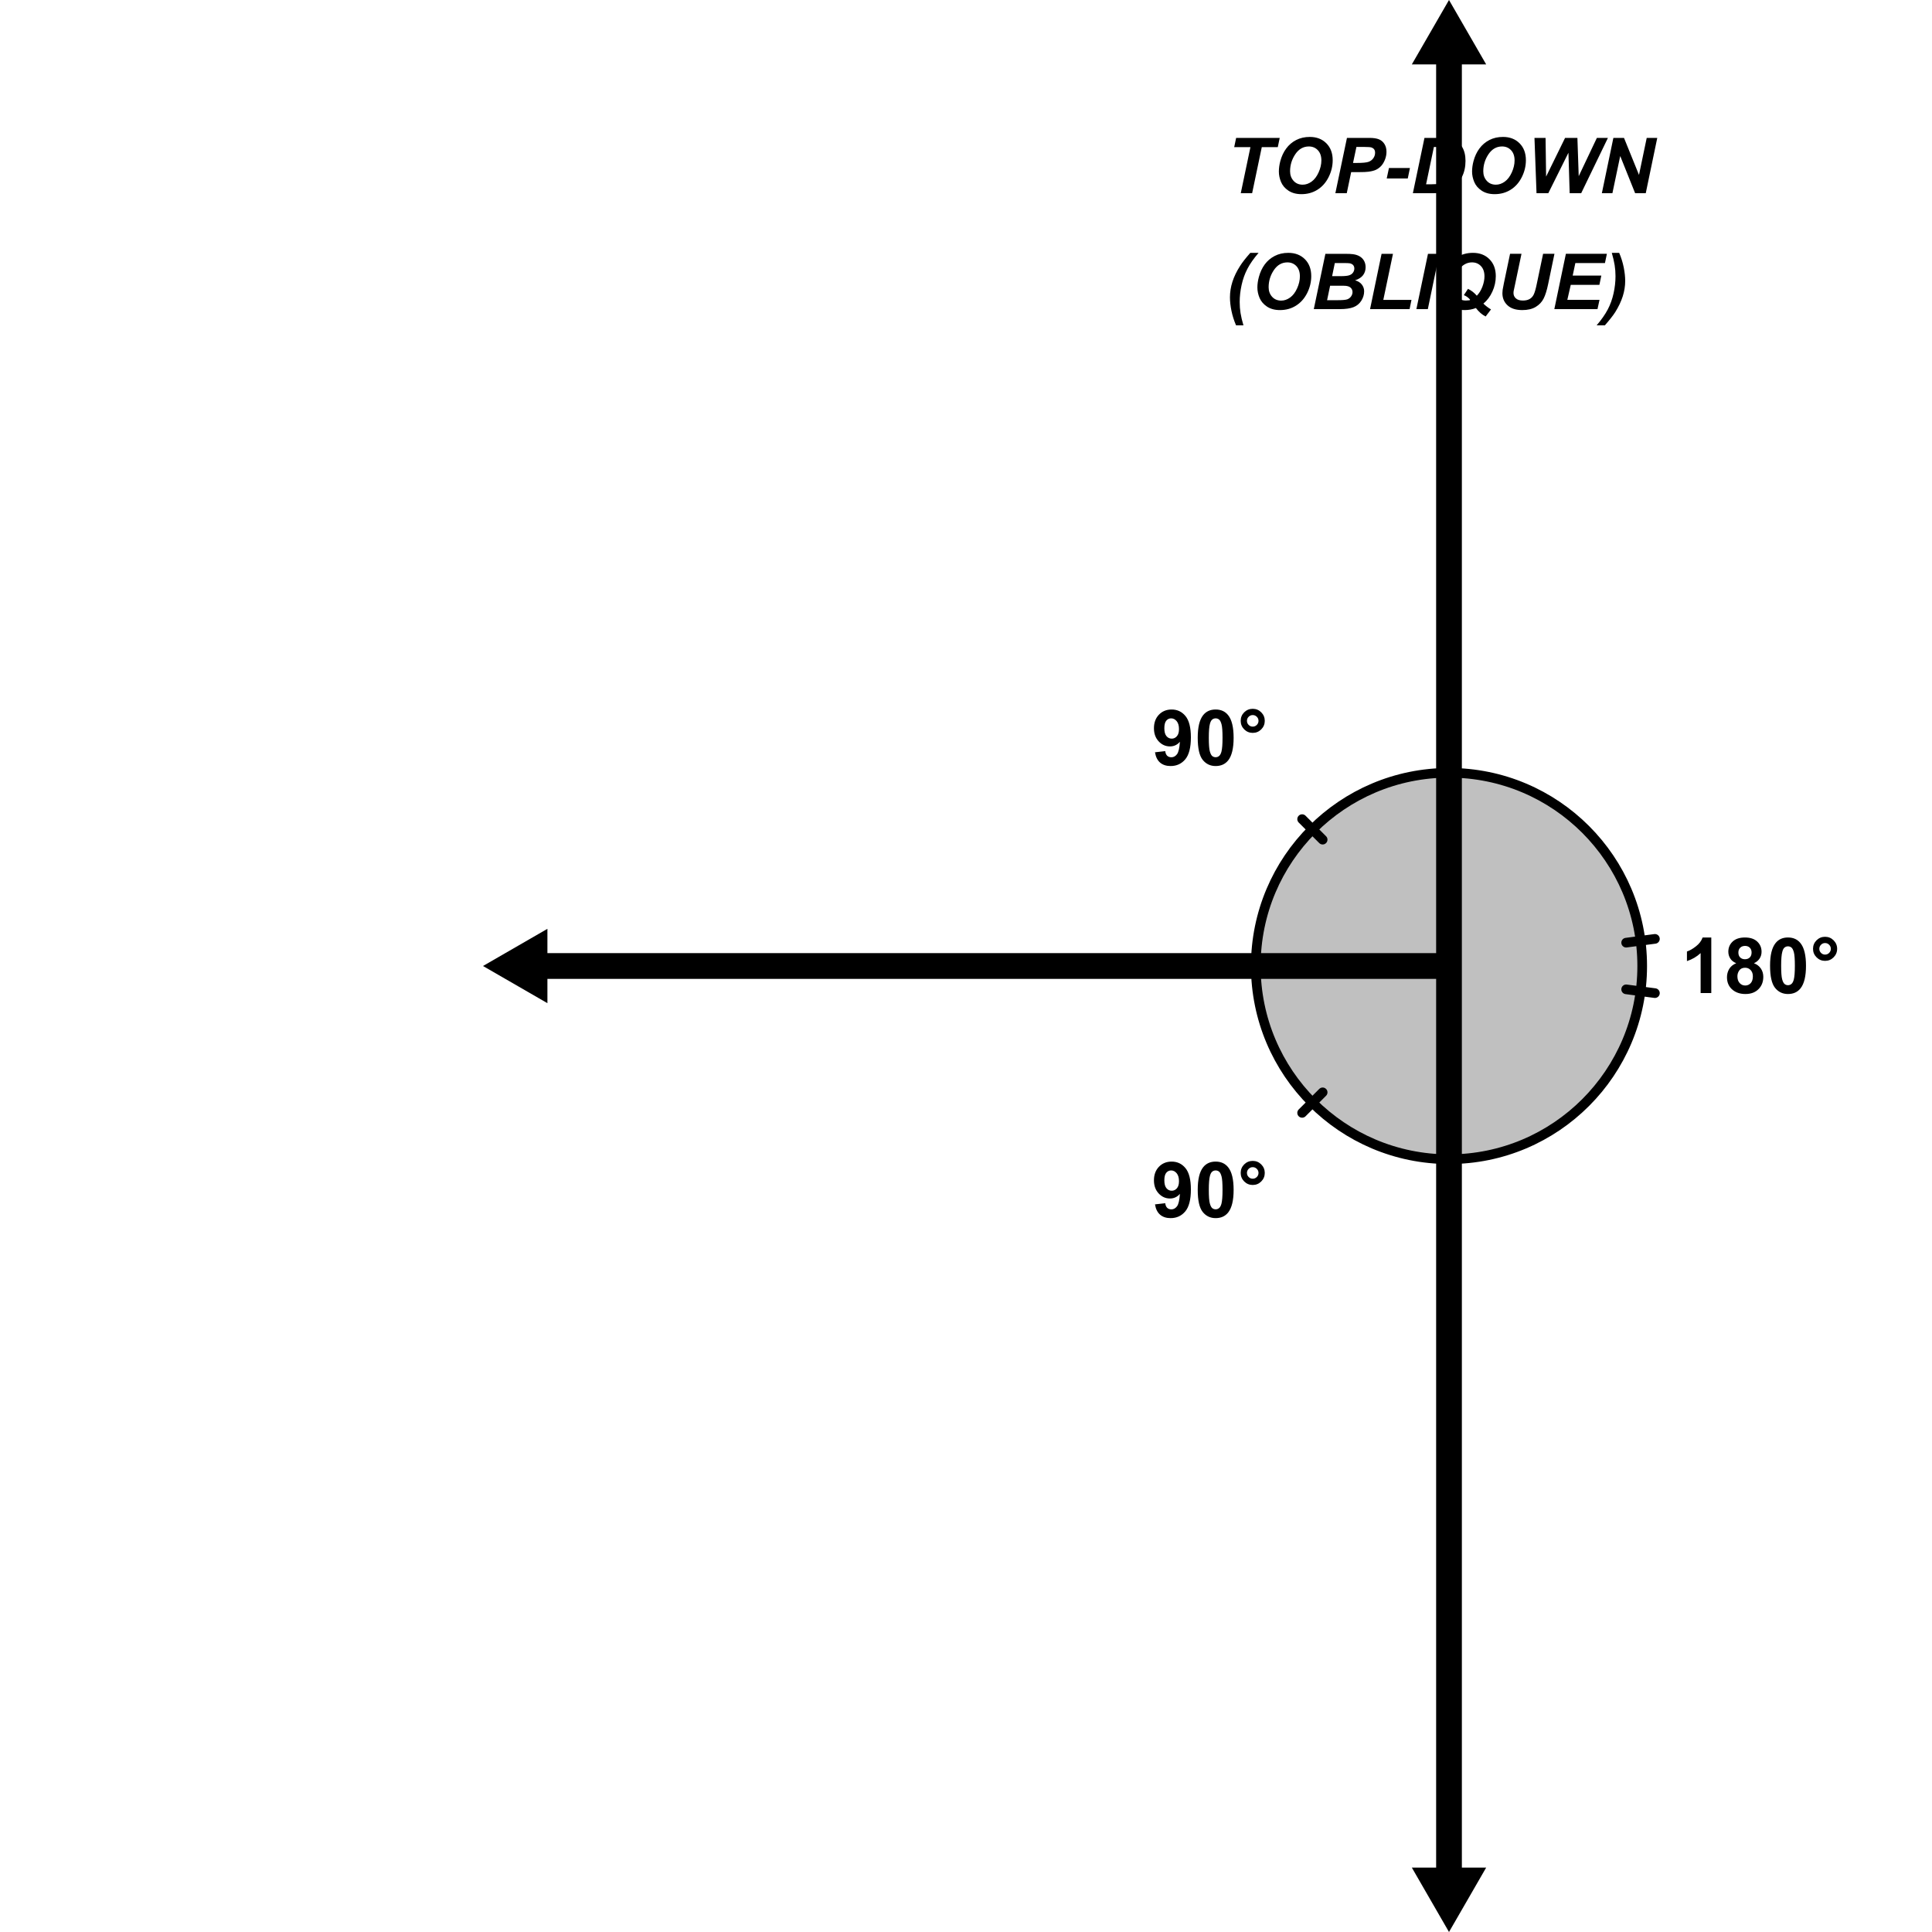 <?xml version="1.0" encoding="UTF-8" standalone="no"?>
<svg
   xmlns:dc="http://purl.org/dc/elements/1.1/"
   xmlns:cc="http://creativecommons.org/ns#"
   xmlns:rdf="http://www.w3.org/1999/02/22-rdf-syntax-ns#"
   xmlns:svg="http://www.w3.org/2000/svg"
   xmlns="http://www.w3.org/2000/svg"
   xmlns:sodipodi="http://sodipodi.sourceforge.net/DTD/sodipodi-0.dtd"
   xmlns:inkscape="http://www.inkscape.org/namespaces/inkscape"
   version="1.1"
   width="15.06cm"
   height="15.06cm"
   viewBox="0 0 500 500"
   id="svg2"
   inkscape:version="0.91 r13725"
   sodipodi:docname="projection_08_inkscape.svg"
   inkscape:export-filename="D:\GitHub\mike_illustrations\Projections\graphical_projection_comparison\projection_08.png"
   inkscape:export-xdpi="252.98801"
   inkscape:export-ydpi="252.98801">
  <defs
     id="defs387" />
  <sodipodi:namedview
     pagecolor="#ffffff"
     bordercolor="#ff6666"
     borderopacity="1"
     objecttolerance="10"
     gridtolerance="10"
     guidetolerance="10"
     inkscape:pageopacity="0"
     inkscape:pageshadow="2"
     inkscape:window-width="1846"
     inkscape:window-height="1051"
     id="namedview385"
     showgrid="false"
     borderlayer="true"
     inkscape:showpageshadow="false"
     inkscape:zoom="0.88452115"
     inkscape:cx="486.92686"
     inkscape:cy="259.77259"
     inkscape:window-x="65"
     inkscape:window-y="-9"
     inkscape:window-maximized="1"
     inkscape:current-layer="svg2" />
  <g
     style="stroke-width:1;stroke-linecap:square;stroke-linejoin:miter;stroke-miterlimit:10;stroke-dasharray:none;stroke-dashoffset:0"
     transform="translate(-110,-20)"
     id="g10">
    <clipPath
       id="clipdf8ff3c5-30cf-4b9d-95ad-910cdf203572">
      <path
         d="m 110,20 0,502 502,0 0,-502 z"
         id="path13"
         inkscape:connector-curvature="0" />
    </clipPath>
    <g
       clip-path="url(#clip1)"
       id="g15">
      <g
         id="g17"
         style="fill:#000000;fill-opacity:1;fill-rule:evenodd;stroke:none">
        <path
           d="m 485,520 9.62,-16.67 -6.29,0 0,-233.33 -6.66,0 0,233.33 -6.29,0 z"
           id="path19"
           inkscape:connector-curvature="0" />
        <title
           id="title21">Polygon poly_{RGT}</title>
        <desc
           id="desc23">Polygon poly_{RGT}: ArrowTool(Epoint_{'CEN}, Epoint_{'RGT}, arrow_{LEN}, arrow_{WID}, arrow_{ANG})</desc>
      </g>
      <!-- drawing style -->
    </g>
    <!-- clip1 -->
  </g>
  <g
     style="stroke-width:1;stroke-linecap:square;stroke-linejoin:miter;stroke-miterlimit:10;stroke-dasharray:none;stroke-dashoffset:0"
     transform="translate(-110,-20)"
     id="g25">
    <clipPath
       id="clip1269a5a0-8589-44bf-9a02-e9aac54d8743">
      <path
         d="m 110,20 0,502 502,0 0,-502 z"
         id="path28"
         inkscape:connector-curvature="0" />
    </clipPath>
    <g
       clip-path="url(#clip2)"
       id="g30">
      <g
         id="g32"
         style="fill:#000000;fill-opacity:1;fill-rule:evenodd;stroke:none">
        <path
           d="m 485,20 -9.62,16.667 6.29,0 0,233.333 6.66,0 0,-233.333 6.29,0 z"
           id="path34"
           inkscape:connector-curvature="0" />
        <title
           id="title36">Polygon poly_{TOP}</title>
        <desc
           id="desc38">Polygon poly_{TOP}: ArrowTool(Epoint_{'CEN}, Epoint_{'TOP}, arrow_{LEN}, arrow_{WID}, arrow_{ANG})</desc>
      </g>
      <!-- drawing style -->
    </g>
    <!-- clip2 -->
  </g>
  <g
     style="stroke-width:1;stroke-linecap:square;stroke-linejoin:miter;stroke-miterlimit:10;stroke-dasharray:none;stroke-dashoffset:0"
     transform="translate(-110,-20)"
     id="g40">
    <clipPath
       id="clip430ea19c-ff17-41f1-a9c7-41cdda819bb6">
      <path
         d="m 110,20 0,502 502,0 0,-502 z"
         id="path43"
         inkscape:connector-curvature="0" />
    </clipPath>
    <g
       clip-path="url(#clip3)"
       id="g45">
      <g
         id="g47"
         style="fill:#000000;fill-opacity:1;fill-rule:evenodd;stroke:none">
        <path
           d="m 235,270 16.67,9.62 0,-6.29 233.33,0 0,-6.66 -233.33,0 0,-6.29 z"
           id="path49"
           inkscape:connector-curvature="0" />
        <title
           id="title51">Polygon poly_{LFT}</title>
        <desc
           id="desc53">Polygon poly_{LFT}: ArrowTool(Epoint_{'CEN}, Epoint_{'LFT}, arrow_{LEN}, arrow_{WID}, arrow_{ANG})</desc>
      </g>
      <!-- drawing style -->
    </g>
    <!-- clip3 -->
  </g>
  <g
     style="stroke-width:1;stroke-linecap:square;stroke-linejoin:miter;stroke-miterlimit:10;stroke-dasharray:none;stroke-dashoffset:0"
     transform="translate(-110,-20)"
     id="g55">
    <clipPath
       id="clip87e7f66f-4822-4f40-bd92-c81859c77784">
      <path
         d="m 110,20 0,502 502,0 0,-502 z"
         id="path58"
         inkscape:connector-curvature="0" />
    </clipPath>
    <g
       clip-path="url(#clip4)"
       id="g60">
      <g
         id="g62"
         style="fill:#000000;fill-opacity:0.247;fill-rule:nonzero;stroke:none">
        <path
           d="m 485,220 c -27.61,0 -50,22.39 -50,50 l 50,0 z"
           id="path64"
           inkscape:connector-curvature="0" />
        <title
           id="title66">Angle angle_{TL}</title>
        <desc
           id="desc68">Angle angle_{TL}: Angle between Epoint_{'TOP}, Epoint_{'CEN}, Epoint_{'LFT}</desc>
      </g>
      <!-- drawing style -->
    </g>
    <!-- clip4 -->
  </g>
  <g
     style="stroke-width:1;stroke-linecap:square;stroke-linejoin:miter;stroke-miterlimit:10;stroke-dasharray:none;stroke-dashoffset:0"
     transform="translate(-110,-20)"
     id="g70">
    <clipPath
       id="clip2547f773-5aa9-47a4-b177-a37b4750522e">
      <path
         d="m 110,20 0,502 502,0 0,-502 z"
         id="path73"
         inkscape:connector-curvature="0" />
    </clipPath>
    <g
       clip-path="url(#clip5)"
       id="g75">
      <g
         id="g77"
         style="fill:none;stroke:#000000;stroke-width:2.5;stroke-linecap:round;stroke-linejoin:round;stroke-opacity:1">
        <path
           d="m 485,220 c -27.61,0 -50,22.39 -50,50 l 50,0 z"
           id="path79"
           inkscape:connector-curvature="0" />
        <title
           id="title81">Angle angle_{TL}</title>
        <desc
           id="desc83">Angle angle_{TL}: Angle between Epoint_{'TOP}, Epoint_{'CEN}, Epoint_{'LFT}</desc>
      </g>
      <!-- drawing style -->
    </g>
    <!-- clip5 -->
  </g>
  <g
     style="stroke-width:1;stroke-linecap:square;stroke-linejoin:miter;stroke-miterlimit:10;stroke-dasharray:none;stroke-dashoffset:0"
     transform="translate(-110,-20)"
     id="g85">
    <clipPath
       id="clipa424998f-957d-4a74-a580-ddbd9efa4cba">
      <path
         d="m 110,20 0,502 502,0 0,-502 z"
         id="path88"
         inkscape:connector-curvature="0" />
    </clipPath>
    <g
       clip-path="url(#clip6)"
       id="g90">
      <g
         id="g92"
         style="fill:none;stroke:#000000;stroke-width:2.5;stroke-linecap:round;stroke-linejoin:round;stroke-opacity:1">
        <path
           d="m 452.3,237.3 -5.31,-5.31"
           id="path94"
           inkscape:connector-curvature="0" />
        <title
           id="title96">Angle angle_{TL}</title>
        <desc
           id="desc98">Angle angle_{TL}: Angle between Epoint_{'TOP}, Epoint_{'CEN}, Epoint_{'LFT}</desc>
      </g>
      <!-- drawing style -->
    </g>
    <!-- clip6 -->
  </g>
  <g
     style="stroke-width:1;stroke-linecap:square;stroke-linejoin:miter;stroke-miterlimit:10;stroke-dasharray:none;stroke-dashoffset:0"
     transform="translate(-110,-20)"
     id="g100">
    <clipPath
       id="clip3c61eb3f-4198-4e28-9eb1-63e7243b806b">
      <path
         d="m 110,20 0,502 502,0 0,-502 z"
         id="path103"
         inkscape:connector-curvature="0" />
    </clipPath>
    <g
       clip-path="url(#clip7)"
       id="g105">
      <g
         id="g107"
         style="fill:#000000;fill-opacity:0.247;fill-rule:nonzero;stroke:none">
        <path
           d="m 485,320 c 27.61,0 50,-22.39 50,-50 0,-27.61 -22.39,-50 -50,-50 l 0,50 z"
           id="path109"
           inkscape:connector-curvature="0" />
        <title
           id="title111">Angle angle_{RT}</title>
        <desc
           id="desc113">Angle angle_{RT}: Angle between Epoint_{'RGT}, Epoint_{'CEN}, Epoint_{'TOP}</desc>
      </g>
      <!-- drawing style -->
    </g>
    <!-- clip7 -->
  </g>
  <g
     style="stroke-width:1;stroke-linecap:square;stroke-linejoin:miter;stroke-miterlimit:10;stroke-dasharray:none;stroke-dashoffset:0"
     transform="translate(-110,-20)"
     id="g115">
    <clipPath
       id="clip67197319-6c5b-46e2-827e-21326b7932bc">
      <path
         d="m 110,20 0,502 502,0 0,-502 z"
         id="path118"
         inkscape:connector-curvature="0" />
    </clipPath>
    <g
       clip-path="url(#clip8)"
       id="g120">
      <g
         id="g122"
         style="fill:none;stroke:#000000;stroke-width:2.5;stroke-linecap:round;stroke-linejoin:round;stroke-opacity:1">
        <path
           d="m 485,320 c 27.61,0 50,-22.39 50,-50 0,-27.61 -22.39,-50 -50,-50 l 0,50 z"
           id="path124"
           inkscape:connector-curvature="0" />
        <title
           id="title126">Angle angle_{RT}</title>
        <desc
           id="desc128">Angle angle_{RT}: Angle between Epoint_{'RGT}, Epoint_{'CEN}, Epoint_{'TOP}</desc>
      </g>
      <!-- drawing style -->
    </g>
    <!-- clip8 -->
  </g>
  <g
     style="stroke-width:1;stroke-linecap:square;stroke-linejoin:miter;stroke-miterlimit:10;stroke-dasharray:none;stroke-dashoffset:0"
     transform="translate(-110,-20)"
     id="g130">
    <clipPath
       id="clip47c44ca1-4b5b-4b5a-8e7a-cb245ee743eb">
      <path
         d="m 110,20 0,502 502,0 0,-502 z"
         id="path133"
         inkscape:connector-curvature="0" />
    </clipPath>
    <g
       clip-path="url(#clip9)"
       id="g135">
      <g
         id="g137"
         style="fill:none;stroke:#000000;stroke-width:2.5;stroke-linecap:round;stroke-linejoin:round;stroke-opacity:1">
        <path
           d="m 530.85,263.96 7.44,-0.98"
           id="path139"
           inkscape:connector-curvature="0" />
        <title
           id="title141">Angle angle_{RT}</title>
        <desc
           id="desc143">Angle angle_{RT}: Angle between Epoint_{'RGT}, Epoint_{'CEN}, Epoint_{'TOP}</desc>
      </g>
      <!-- drawing style -->
    </g>
    <!-- clip9 -->
  </g>
  <g
     style="stroke-width:1;stroke-linecap:square;stroke-linejoin:miter;stroke-miterlimit:10;stroke-dasharray:none;stroke-dashoffset:0"
     transform="translate(-110,-20)"
     id="g145">
    <clipPath
       id="clipa0bf6361-9bc3-4c73-a9aa-42d342b086d0">
      <path
         d="m 110,20 0,502 502,0 0,-502 z"
         id="path148"
         inkscape:connector-curvature="0" />
    </clipPath>
    <g
       clip-path="url(#clip10)"
       id="g150">
      <g
         id="g152"
         style="fill:none;stroke:#000000;stroke-width:2.5;stroke-linecap:round;stroke-linejoin:round;stroke-opacity:1">
        <path
           d="m 530.85,276.04 7.44,0.98"
           id="path154"
           inkscape:connector-curvature="0" />
        <title
           id="title156">Angle angle_{RT}</title>
        <desc
           id="desc158">Angle angle_{RT}: Angle between Epoint_{'RGT}, Epoint_{'CEN}, Epoint_{'TOP}</desc>
      </g>
      <!-- drawing style -->
    </g>
    <!-- clip10 -->
  </g>
  <g
     style="stroke-width:1;stroke-linecap:square;stroke-linejoin:miter;stroke-miterlimit:10;stroke-dasharray:none;stroke-dashoffset:0"
     transform="translate(-110,-20)"
     id="g160">
    <clipPath
       id="clip2ba45bd2-8bdf-46a5-a82f-dd86ca69ece2">
      <path
         d="m 110,20 0,502 502,0 0,-502 z"
         id="path163"
         inkscape:connector-curvature="0" />
    </clipPath>
    <g
       clip-path="url(#clip11)"
       id="g165">
      <g
         id="g167"
         style="fill:#000000;fill-opacity:0.247;fill-rule:nonzero;stroke:none">
        <path
           d="m 435,270 c 0,27.61 22.39,50 50,50 l 0,-50 z"
           id="path169"
           inkscape:connector-curvature="0" />
        <title
           id="title171">Angle angle_{LR}</title>
        <desc
           id="desc173">Angle angle_{LR}: Angle between Epoint_{'LFT}, Epoint_{'CEN}, Epoint_{'RGT}</desc>
      </g>
      <!-- drawing style -->
    </g>
    <!-- clip11 -->
  </g>
  <g
     style="stroke-width:1;stroke-linecap:square;stroke-linejoin:miter;stroke-miterlimit:10;stroke-dasharray:none;stroke-dashoffset:0"
     transform="translate(-110,-20)"
     id="g175">
    <clipPath
       id="clip779f7ab9-d2dd-4a68-8555-6e6277f0c49d">
      <path
         d="m 110,20 0,502 502,0 0,-502 z"
         id="path178"
         inkscape:connector-curvature="0" />
    </clipPath>
    <g
       clip-path="url(#clip12)"
       id="g180">
      <g
         id="g182"
         style="fill:none;stroke:#000000;stroke-width:2.5;stroke-linecap:round;stroke-linejoin:round;stroke-opacity:1">
        <path
           d="m 435,270 c 0,27.61 22.39,50 50,50 l 0,-50 z"
           id="path184"
           inkscape:connector-curvature="0" />
        <title
           id="title186">Angle angle_{LR}</title>
        <desc
           id="desc188">Angle angle_{LR}: Angle between Epoint_{'LFT}, Epoint_{'CEN}, Epoint_{'RGT}</desc>
      </g>
      <!-- drawing style -->
    </g>
    <!-- clip12 -->
  </g>
  <g
     style="stroke-width:1;stroke-linecap:square;stroke-linejoin:miter;stroke-miterlimit:10;stroke-dasharray:none;stroke-dashoffset:0"
     transform="translate(-110,-20)"
     id="g190">
    <clipPath
       id="clipca694201-09a4-469e-a011-e3bfd8880182">
      <path
         d="m 110,20 0,502 502,0 0,-502 z"
         id="path193"
         inkscape:connector-curvature="0" />
    </clipPath>
    <g
       clip-path="url(#clip13)"
       id="g195">
      <g
         id="g197"
         style="fill:none;stroke:#000000;stroke-width:2.5;stroke-linecap:round;stroke-linejoin:round;stroke-opacity:1">
        <path
           d="m 452.3,302.7 -5.31,5.31"
           id="path199"
           inkscape:connector-curvature="0" />
        <title
           id="title201">Angle angle_{LR}</title>
        <desc
           id="desc203">Angle angle_{LR}: Angle between Epoint_{'LFT}, Epoint_{'CEN}, Epoint_{'RGT}</desc>
      </g>
      <!-- drawing style -->
    </g>
    <!-- clip13 -->
  </g>
  <g
     style="stroke-width:1;stroke-linecap:square;stroke-linejoin:miter;stroke-miterlimit:10;stroke-dasharray:none;stroke-dashoffset:0"
     transform="translate(-110,-20)"
     id="g265">
    <clipPath
       id="clipd97cc257-683b-464e-b263-7bee0c5ef7d2">
      <path
         d="m 110,20 0,502 502,0 0,-502 z"
         id="path268"
         inkscape:connector-curvature="0" />
    </clipPath>
    <g
       clip-path="url(#clip18)"
       id="g270">
      <g
         id="g272"
         style="fill:#000000;fill-opacity:1;fill-rule:nonzero;stroke:none">
        <path
           d="m 552.88,277 -2.76,0 0,-10.34 q -1.5,1.4 -3.54,2.07 l 0,-2.48 q 1.08,-0.36 2.33,-1.34 1.26,-0.97 1.73,-2.29 l 2.24,0 0,14.38 z m 6.45,-7.72 q -1.07,-0.45 -1.55,-1.24 -0.49,-0.79 -0.49,-1.73 0,-1.59 1.12,-2.64 1.12,-1.05 3.18,-1.05 2.05,0 3.17,1.05 1.13,1.05 1.13,2.64 0,1 -0.52,1.78 -0.51,0.77 -1.45,1.19 1.19,0.47 1.8,1.39 0.62,0.92 0.62,2.13 0,1.97 -1.26,3.21 -1.25,1.24 -3.36,1.24 -1.96,0 -3.25,-1.02 -1.53,-1.21 -1.53,-3.32 0,-1.16 0.57,-2.14 0.58,-0.97 1.82,-1.49 z m 0.56,-2.76 q 0,0.81 0.47,1.27 0.47,0.46 1.23,0.46 0.78,0 1.25,-0.46 0.47,-0.46 0.47,-1.29 0,-0.77 -0.46,-1.23 -0.46,-0.47 -1.23,-0.47 -0.79,0 -1.26,0.47 -0.47,0.46 -0.47,1.25 z m -0.25,6.12 q 0,1.14 0.58,1.77 0.57,0.64 1.45,0.64 0.84,0 1.41,-0.61 0.56,-0.61 0.56,-1.77 0,-1 -0.57,-1.61 -0.57,-0.61 -1.43,-0.61 -1.02,0 -1.51,0.69 -0.49,0.69 -0.49,1.5 z m 13.09,-10.02 q 2.08,0 3.25,1.49 1.41,1.75 1.41,5.83 0,4.06 -1.41,5.84 -1.17,1.47 -3.25,1.47 -2.08,0 -3.36,-1.61 -1.28,-1.61 -1.28,-5.73 0,-4.05 1.41,-5.82 1.15,-1.47 3.23,-1.47 z m 0,2.29 q -0.5,0 -0.89,0.31 -0.39,0.31 -0.59,1.14 -0.29,1.06 -0.29,3.58 0,2.51 0.25,3.46 0.25,0.94 0.64,1.26 0.38,0.31 0.88,0.31 0.5,0 0.89,-0.32 0.39,-0.32 0.61,-1.13 0.28,-1.07 0.28,-3.58 0,-2.52 -0.25,-3.46 -0.25,-0.95 -0.64,-1.26 -0.39,-0.31 -0.89,-0.31 z m 6.48,0.64 q 0,-1.3 0.92,-2.21 0.91,-0.9 2.19,-0.9 1.3,0 2.21,0.91 0.92,0.92 0.92,2.2 0,1.29 -0.92,2.21 -0.91,0.91 -2.21,0.91 -1.28,0 -2.19,-0.91 -0.92,-0.92 -0.92,-2.21 z m 1.63,0 q 0,0.62 0.44,1.06 0.43,0.44 1.04,0.44 0.63,0 1.06,-0.44 0.44,-0.44 0.44,-1.06 0,-0.61 -0.44,-1.05 -0.43,-0.44 -1.06,-0.44 -0.61,0 -1.04,0.44 -0.44,0.44 -0.44,1.05 z"
           id="path274"
           inkscape:connector-curvature="0" />
        <title
           id="title276">180Â°</title>
        <desc
           id="desc278">Text text_{'RT}: Text(text_{RT}, Offset_{RT})</desc>
      </g>
      <!-- drawing style -->
    </g>
    <!-- clip18 -->
  </g>
  <g
     style="stroke-width:1;stroke-linecap:square;stroke-linejoin:miter;stroke-miterlimit:10;stroke-dasharray:none;stroke-dashoffset:0"
     transform="translate(-110,-20)"
     id="g280">
    <clipPath
       id="clipf7ab2d88-29e0-4423-acbd-0d6d37152729">
      <path
         d="m 110,20 0,502 502,0 0,-502 z"
         id="path283"
         inkscape:connector-curvature="0" />
    </clipPath>
    <g
       clip-path="url(#clip19)"
       id="g285">
      <g
         id="g287"
         style="fill:#000000;fill-opacity:1;fill-rule:nonzero;stroke:none">
        <path
           d="m 408.91,214.69 2.65,-0.3 q 0.1,0.81 0.51,1.2 0.41,0.39 1.09,0.39 0.84,0 1.44,-0.78 0.6,-0.78 0.76,-3.23 -1.03,1.2 -2.58,1.2 -1.69,0 -2.91,-1.3 -1.23,-1.31 -1.23,-3.4 0,-2.17 1.29,-3.51 1.29,-1.34 3.29,-1.34 2.19,0 3.58,1.69 1.4,1.69 1.4,5.53 0,3.94 -1.46,5.68 -1.46,1.73 -3.79,1.73 -1.68,0 -2.72,-0.89 -1.03,-0.89 -1.32,-2.67 z m 6.21,-6 q 0,-1.33 -0.6,-2.06 -0.61,-0.72 -1.43,-0.72 -0.75,0 -1.25,0.59 -0.51,0.59 -0.51,1.97 0,1.39 0.55,2.04 0.54,0.65 1.37,0.65 0.78,0 1.33,-0.63 0.54,-0.62 0.54,-1.84 z m 9.49,-5.07 q 2.08,0 3.25,1.49 1.4,1.75 1.4,5.83 0,4.06 -1.4,5.84 -1.17,1.47 -3.25,1.47 -2.08,0 -3.36,-1.61 -1.28,-1.61 -1.28,-5.73 0,-4.05 1.4,-5.82 1.16,-1.47 3.24,-1.47 z m 0,2.29 q -0.5,0 -0.89,0.31 -0.39,0.31 -0.6,1.14 -0.28,1.06 -0.28,3.58 0,2.51 0.25,3.46 0.25,0.94 0.63,1.26 0.39,0.31 0.89,0.31 0.5,0 0.89,-0.32 0.39,-0.32 0.61,-1.13 0.28,-1.07 0.28,-3.58 0,-2.52 -0.25,-3.46 -0.25,-0.95 -0.64,-1.26 -0.39,-0.31 -0.89,-0.31 z m 6.48,0.64 q 0,-1.3 0.91,-2.21 0.92,-0.9 2.2,-0.9 1.3,0 2.21,0.91 0.91,0.92 0.91,2.2 0,1.29 -0.91,2.21 -0.91,0.91 -2.21,0.91 -1.28,0 -2.2,-0.91 -0.91,-0.92 -0.91,-2.21 z m 1.62,0 q 0,0.62 0.44,1.06 0.44,0.44 1.05,0.44 0.62,0 1.06,-0.44 0.44,-0.44 0.44,-1.06 0,-0.61 -0.44,-1.05 -0.44,-0.44 -1.06,-0.44 -0.61,0 -1.05,0.44 -0.44,0.44 -0.44,1.05 z"
           id="path289"
           inkscape:connector-curvature="0" />
        <title
           id="title291">90Â°</title>
        <desc
           id="desc293">Text text_{'TL}: Text(text_{TL}, Offset_{TL})</desc>
      </g>
      <!-- drawing style -->
    </g>
    <!-- clip19 -->
  </g>
  <g
     style="stroke-width:1;stroke-linecap:square;stroke-linejoin:miter;stroke-miterlimit:10;stroke-dasharray:none;stroke-dashoffset:0"
     transform="translate(-110,-20)"
     id="g295">
    <clipPath
       id="clip6369af61-a720-48db-b33b-1b17c50377df">
      <path
         d="m 110,20 0,502 502,0 0,-502 z"
         id="path298"
         inkscape:connector-curvature="0" />
    </clipPath>
    <g
       clip-path="url(#clip20)"
       id="g300">
      <g
         id="g302"
         style="fill:#000000;fill-opacity:1;fill-rule:nonzero;stroke:none">
        <path
           d="m 408.91,331.69 2.65,-0.3 q 0.1,0.81 0.51,1.2 0.41,0.39 1.09,0.39 0.84,0 1.44,-0.78 0.6,-0.78 0.76,-3.23 -1.03,1.2 -2.58,1.2 -1.69,0 -2.91,-1.3 -1.23,-1.31 -1.23,-3.4 0,-2.17 1.29,-3.51 1.29,-1.34 3.29,-1.34 2.19,0 3.58,1.69 1.4,1.69 1.4,5.53 0,3.94 -1.46,5.68 -1.46,1.73 -3.79,1.73 -1.68,0 -2.72,-0.89 -1.03,-0.89 -1.32,-2.67 z m 6.21,-6 q 0,-1.33 -0.6,-2.06 -0.61,-0.72 -1.43,-0.72 -0.75,0 -1.25,0.59 -0.51,0.59 -0.51,1.97 0,1.39 0.55,2.04 0.54,0.65 1.37,0.65 0.78,0 1.33,-0.63 0.54,-0.62 0.54,-1.84 z m 9.49,-5.07 q 2.08,0 3.25,1.49 1.4,1.75 1.4,5.83 0,4.06 -1.4,5.84 -1.17,1.47 -3.25,1.47 -2.08,0 -3.36,-1.61 -1.28,-1.61 -1.28,-5.73 0,-4.05 1.4,-5.82 1.16,-1.47 3.24,-1.47 z m 0,2.29 q -0.5,0 -0.89,0.31 -0.39,0.31 -0.6,1.14 -0.28,1.06 -0.28,3.58 0,2.51 0.25,3.46 0.25,0.94 0.63,1.26 0.39,0.31 0.89,0.31 0.5,0 0.89,-0.32 0.39,-0.32 0.61,-1.13 0.28,-1.07 0.28,-3.58 0,-2.52 -0.25,-3.46 -0.25,-0.95 -0.64,-1.26 -0.39,-0.31 -0.89,-0.31 z m 6.48,0.64 q 0,-1.3 0.91,-2.21 0.92,-0.9 2.2,-0.9 1.3,0 2.21,0.91 0.91,0.92 0.91,2.2 0,1.29 -0.91,2.21 -0.91,0.91 -2.21,0.91 -1.28,0 -2.2,-0.91 -0.91,-0.92 -0.91,-2.21 z m 1.62,0 q 0,0.62 0.44,1.06 0.44,0.44 1.05,0.44 0.62,0 1.06,-0.44 0.44,-0.44 0.44,-1.06 0,-0.61 -0.44,-1.05 -0.44,-0.44 -1.06,-0.44 -0.61,0 -1.05,0.44 -0.44,0.44 -0.44,1.05 z"
           id="path304"
           inkscape:connector-curvature="0" />
        <title
           id="title306">90Â°</title>
        <desc
           id="desc308">Text text_{'LR}: Text(text_{LR}, Offset_{LR})</desc>
      </g>
      <!-- drawing style -->
    </g>
    <!-- clip20 -->
  </g>
  <g
     style="stroke-width:1;stroke-linecap:square;stroke-linejoin:miter;stroke-miterlimit:10;stroke-dasharray:none;stroke-dashoffset:0"
     transform="translate(-110,-20)"
     id="g310">
    <clipPath
       id="clip4844dac8-99fd-4303-bfd4-6338d106d6be">
      <path
         d="m 110,20 0,502 502,0 0,-502 z"
         id="path313"
         inkscape:connector-curvature="0" />
    </clipPath>
    <g
       clip-path="url(#clip21)"
       id="g315">
      <g
         id="g317"
         style="fill:#000000;fill-opacity:1;fill-rule:nonzero;stroke:none">
        <path
           d="m 434.05,70 -2.94,0 2.5,-11.922 -4.2,0 0.5,-2.39 11.28,0 -0.5,2.39 -4.14,0 -2.5,11.922 z m 6.92,-5.609 q 0,-1.282 0.37,-2.688 0.5,-1.875 1.53,-3.265 1.02,-1.391 2.57,-2.196 1.56,-0.804 3.53,-0.804 2.65,0 4.29,1.648 1.64,1.648 1.64,4.383 0,2.265 -1.06,4.383 -1.06,2.117 -2.89,3.257 -1.83,1.141 -4.14,1.141 -2,0 -3.36,-0.906 -1.36,-0.906 -1.92,-2.25 -0.56,-1.344 -0.56,-2.703 z m 2.9,-0.063 q 0,1.469 0.9,2.469 0.9,1 2.37,1 1.19,0 2.29,-0.789 1.1,-0.789 1.82,-2.383 0.72,-1.594 0.72,-3.109 0,-1.688 -0.92,-2.649 -0.91,-0.961 -2.32,-0.961 -2.15,0 -3.51,2.008 -1.35,2.008 -1.35,4.414 z m 14.67,5.672 -2.95,0 3,-14.312 5.81,0 q 1.56,0 2.46,0.367 0.9,0.367 1.43,1.211 0.53,0.843 0.53,2.015 0,1.078 -0.42,2.102 -0.42,1.023 -1.03,1.64 -0.61,0.618 -1.32,0.938 -0.7,0.32 -1.89,0.477 -0.7,0.109 -2.61,0.109 l -1.87,0 -1.14,5.453 z m 1.62,-7.828 0.91,0 q 2.34,0 3.13,-0.297 0.78,-0.297 1.22,-0.937 0.45,-0.641 0.45,-1.422 0,-0.516 -0.23,-0.844 -0.23,-0.328 -0.64,-0.484 -0.41,-0.157 -1.85,-0.157 l -2.11,0 -0.88,4.141 z m 9.3,1.312 5.43,0 -0.56,2.704 -5.45,0 0.58,-2.704 z m 6.19,6.516 3,-14.312 3.84,0 q 1.63,0 2.06,0.046 0.9,0.078 1.6,0.352 0.7,0.273 1.27,0.773 0.57,0.5 0.99,1.188 0.41,0.687 0.64,1.594 0.22,0.906 0.22,1.984 0,2.313 -0.89,4.102 -0.89,1.789 -2.22,2.851 -1.03,0.813 -2.65,1.203 Q 482.6,70 480.7,70 l -5.05,0 z m 3.42,-2.312 1.5,0 q 1.61,0 2.34,-0.196 0.74,-0.195 1.33,-0.742 0.88,-0.797 1.47,-2.117 0.59,-1.321 0.59,-3.102 0,-1.515 -0.49,-2.289 -0.49,-0.773 -1.21,-1.023 -0.51,-0.172 -1.81,-0.172 l -1.7,0 -2.02,9.641 z m 11.9,-3.297 q 0,-1.282 0.37,-2.688 0.5,-1.875 1.53,-3.265 1.02,-1.391 2.57,-2.196 1.56,-0.804 3.53,-0.804 2.65,0 4.29,1.648 1.64,1.648 1.64,4.383 0,2.265 -1.06,4.383 -1.06,2.117 -2.89,3.257 -1.83,1.141 -4.14,1.141 -2,0 -3.36,-0.906 -1.36,-0.906 -1.92,-2.25 -0.56,-1.344 -0.56,-2.703 z m 2.9,-0.063 q 0,1.469 0.9,2.469 0.9,1 2.37,1 1.19,0 2.29,-0.789 1.1,-0.789 1.82,-2.383 0.72,-1.594 0.72,-3.109 0,-1.688 -0.92,-2.649 -0.91,-0.961 -2.32,-0.961 -2.15,0 -3.51,2.008 -1.35,2.008 -1.35,4.414 z M 519.21,70 516.23,70 515.91,59.531 510.7,70 l -3.05,0 -0.53,-14.312 2.87,0 0.14,10.015 4.91,-10.015 3.19,0 0.34,9.906 4.7,-9.906 2.86,0 L 519.21,70 Z m 16.71,0 -2.75,0 -3.86,-9.625 -2.02,9.625 -2.73,0 2.98,-14.312 2.75,0 3.88,9.578 2,-9.578 2.73,0 L 535.92,70 Z"
           id="path319"
           inkscape:connector-curvature="0" />
        <title
           id="title321">TOP-DOWN
(OBLIQUE)</title>
        <desc
           id="desc323">text_{LBL} = âTOP-DOWN
(OBLIQUE)â</desc>
      </g>
      <!-- drawing style -->
    </g>
    <!-- clip21 -->
  </g>
  <g
     style="stroke-width:1;stroke-linecap:square;stroke-linejoin:miter;stroke-miterlimit:10;stroke-dasharray:none;stroke-dashoffset:0"
     transform="translate(-110,-20)"
     id="g325">
    <clipPath
       id="clip4a6fb672-011e-4ccf-82ea-894c5eaa48b3">
      <path
         d="m 110,20 0,502 502,0 0,-502 z"
         id="path328"
         inkscape:connector-curvature="0" />
    </clipPath>
    <g
       clip-path="url(#clip22)"
       id="g330">
      <g
         id="g332"
         style="fill:#000000;fill-opacity:1;fill-rule:nonzero;stroke:none">
        <path
           d="m 431.8,104.2 -1.91,0 q -0.8,-1.86 -1.19,-3.76 -0.39,-1.909 -0.39,-3.502 0,-2 0.64,-4.008 0.64,-2.008 1.97,-4.086 0.83,-1.328 2.66,-3.406 l 2.14,0 q -1.88,2.187 -2.88,4.109 -1.01,1.922 -1.51,4.187 -0.5,2.266 -0.5,4.438 0,1.469 0.22,2.848 0.22,1.39 0.75,3.18 z m 3.61,-9.809 q 0,-1.282 0.38,-2.688 0.5,-1.875 1.52,-3.265 1.02,-1.391 2.58,-2.196 1.55,-0.804 3.52,-0.804 2.66,0 4.3,1.648 1.64,1.648 1.64,4.383 0,2.265 -1.06,4.383 -1.07,2.117 -2.9,3.257 -1.82,1.141 -4.14,1.141 -2,0 -3.36,-0.906 -1.35,-0.906 -1.92,-2.25 -0.56,-1.344 -0.56,-2.703 z m 2.91,-0.063 q 0,1.469 0.89,2.469 0.9,1 2.37,1 1.19,0 2.29,-0.789 1.1,-0.789 1.82,-2.383 0.72,-1.594 0.72,-3.109 0,-1.688 -0.91,-2.649 -0.92,-0.961 -2.32,-0.961 -2.16,0 -3.51,2.008 -1.35,2.008 -1.35,4.414 z m 11.69,5.672 3,-14.312 4.89,0 q 1.6,0 2.24,0.093 1.05,0.141 1.78,0.586 0.73,0.445 1.12,1.172 0.38,0.727 0.38,1.617 0,1.188 -0.66,2.063 -0.67,0.875 -2.06,1.328 1.11,0.297 1.73,1.078 0.61,0.781 0.61,1.75 0,1.297 -0.73,2.453 -0.73,1.156 -2.02,1.664 Q 459,100 456.76,100 l -6.75,0 z m 4.74,-8.531 2.25,0 q 1.5,0 2.16,-0.219 0.67,-0.219 1,-0.703 0.34,-0.485 0.34,-1.047 0,-0.547 -0.31,-0.898 -0.32,-0.352 -0.9,-0.461 -0.32,-0.063 -1.54,-0.063 l -2.3,0 -0.7,3.391 z m -1.3,6.219 2.84,0 q 1.79,0 2.4,-0.227 0.6,-0.227 0.97,-0.75 0.37,-0.523 0.37,-1.117 0,-0.719 -0.53,-1.18 -0.53,-0.461 -1.75,-0.461 l -3.52,0 -0.78,3.735 z m 11.12,2.312 2.98,-14.312 2.95,0 -2.5,11.921 7.29,0 -0.49,2.391 -10.23,0 z m 11.99,0 3,-14.312 2.94,0 -2.98,14.312 -2.96,0 z m 15.4,-0.281 q -0.68,0.265 -1.42,0.401 -0.73,0.13 -1.51,0.13 -2.61,0 -4.23,-1.633 -1.62,-1.633 -1.62,-4.273 0,-2.156 1.01,-4.367 1.01,-2.211 2.84,-3.375 1.83,-1.164 4.15,-1.164 2.66,0 4.29,1.648 1.64,1.648 1.64,4.383 0,2.078 -0.88,3.992 -0.87,1.914 -2.33,3.117 0.94,0.906 1.97,1.502 l -1.39,1.83 q -1.36,-0.68 -2.52,-2.191 z m 0.24,-3.188 q 0.89,-0.89 1.44,-2.32 0.54,-1.43 0.54,-2.695 0,-1.688 -0.91,-2.649 -0.91,-0.961 -2.32,-0.961 -0.95,0 -1.77,0.438 -0.82,0.437 -1.52,1.281 -0.7,0.844 -1.12,2.086 -0.43,1.242 -0.43,2.477 0,1.671 0.92,2.632 0.92,0.961 2.36,0.961 0.39,0 0.84,-0.062 0.16,-0.031 0.19,-0.055 0.03,-0.023 0.03,-0.086 0,-0.078 -0.3,-0.359 -0.61,-0.578 -1.31,-0.828 l 1.08,-1.641 q 1.33,0.656 2.28,1.781 z m 8.6,-10.843 2.96,0 -1.63,7.765 -0.41,1.922 q -0.03,0.234 -0.03,0.453 0,0.844 0.62,1.399 0.62,0.554 1.81,0.554 1.06,0 1.75,-0.398 0.7,-0.399 1.07,-1.188 0.38,-0.789 0.77,-2.695 l 1.64,-7.812 2.94,0 -1.63,7.828 q -0.51,2.468 -1.19,3.781 -0.67,1.312 -2.03,2.133 -1.37,0.82 -3.47,0.82 -2.5,0 -3.82,-1.227 -1.33,-1.226 -1.33,-3.148 0,-0.406 0.06,-0.875 0.05,-0.312 0.34,-1.781 l 1.58,-7.531 z m 11.46,14.312 2.99,-14.312 10.61,0 -0.5,2.39 -7.66,0 -0.69,3.25 7.41,0 -0.5,2.391 -7.41,0 -0.89,3.89 8.33,0 -0.52,2.391 -11.17,0 z m 14.87,-14.562 1.91,0 q 0.8,1.859 1.18,3.773 0.38,1.914 0.38,3.492 0,2 -0.64,4 -0.64,2 -1.95,4.097 -0.85,1.32 -2.67,3.4 l -2.13,0 q 1.86,-2.18 2.87,-4.1 1.01,-1.912 1.51,-4.178 0.5,-2.266 0.5,-4.453 0,-1.469 -0.22,-2.852 -0.22,-1.383 -0.74,-3.179 z"
           id="path334"
           inkscape:connector-curvature="0" />
        <title
           id="title336">TOP-DOWN
(OBLIQUE)</title>
        <desc
           id="desc338">text_{LBL} = âTOP-DOWN
(OBLIQUE)â</desc>
      </g>
      <!-- drawing style -->
    </g>
    <!-- clip22 -->
  </g>
  <!-- default stroke -->
</svg>
<!-- bounding box -->


